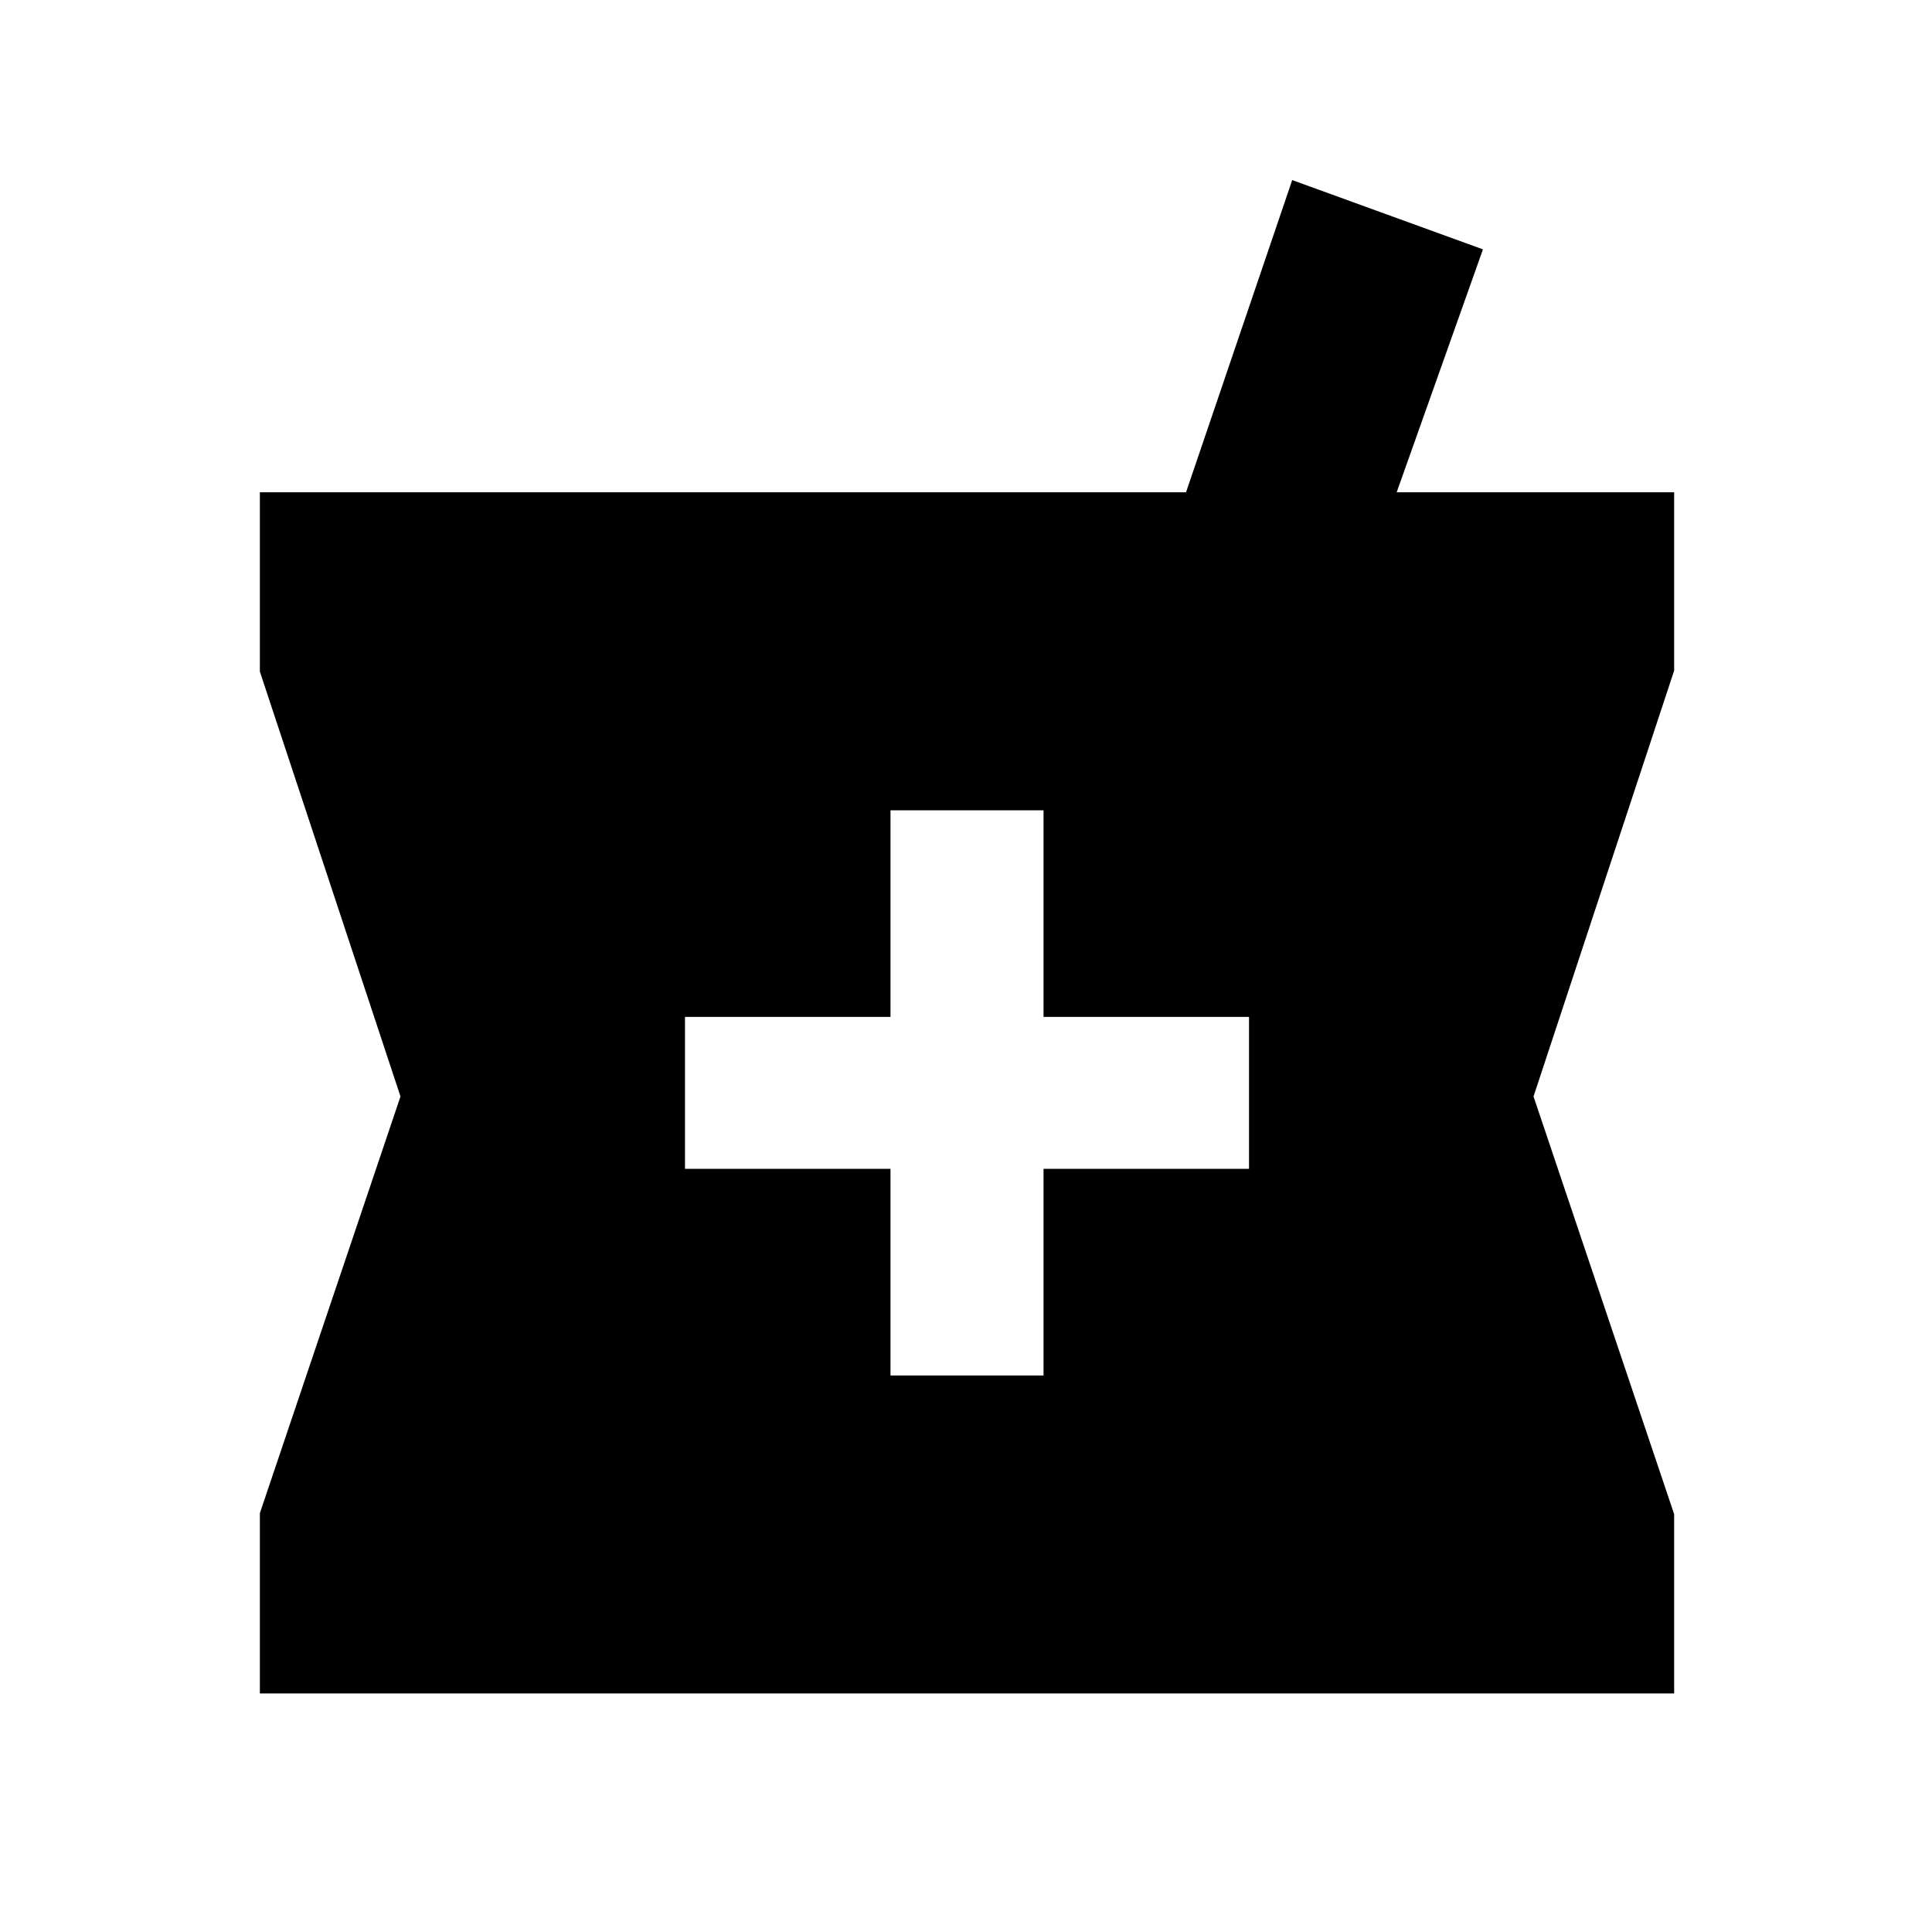 <svg xmlns="http://www.w3.org/2000/svg" height="20" viewBox="0 -960 960 960" width="20"><path d="M129.13-118.52v-89.61L199-415.17l-69.87-211.11v-89.11h460.2l52.76-155.13 94.78 34.43L694-715.39h137.87v88.61L762-415.17l69.87 207.54v89.11H129.13Zm313.35-158.02h76.04v-102.68h102.11v-75.48H518.52v-102.67h-76.04v102.67H340.37v75.48h102.11v102.68Z"/></svg>
